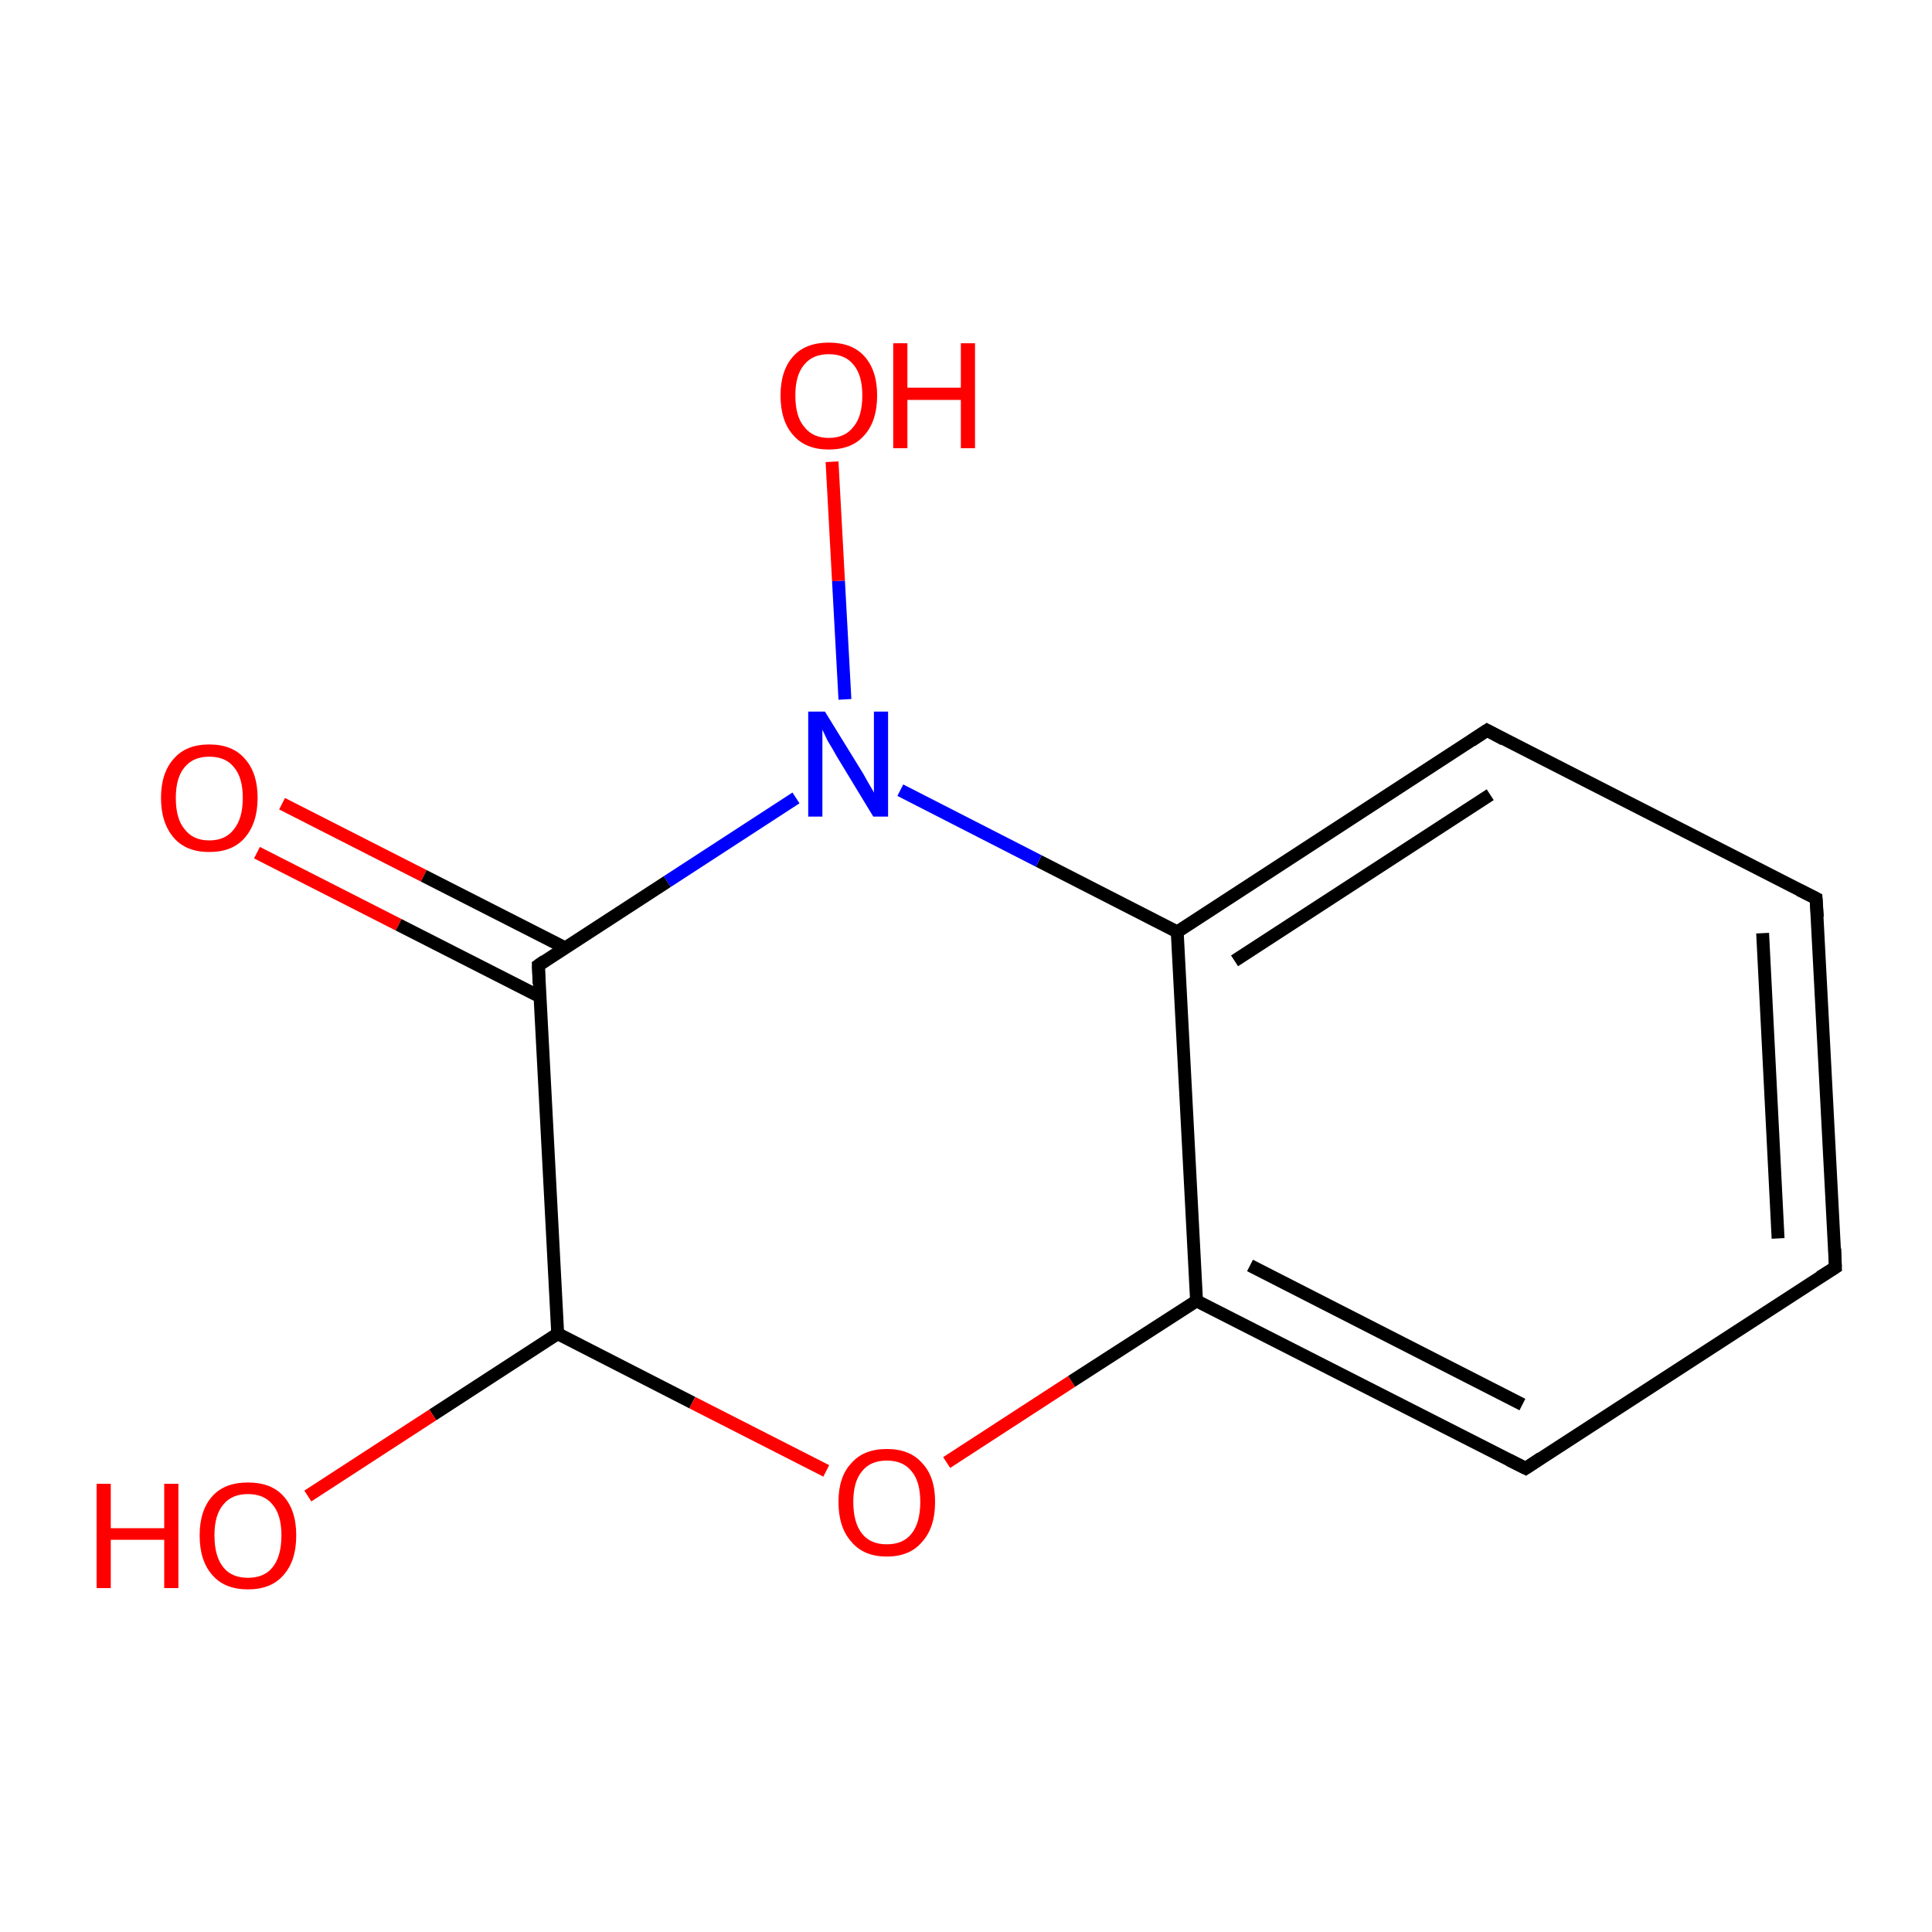 <?xml version='1.0' encoding='iso-8859-1'?>
<svg version='1.1' baseProfile='full'
              xmlns='http://www.w3.org/2000/svg'
                      xmlns:rdkit='http://www.rdkit.org/xml'
                      xmlns:xlink='http://www.w3.org/1999/xlink'
                  xml:space='preserve'
width='300px' height='300px' viewBox='0 0 300 300'>
<!-- END OF HEADER -->
<rect style='opacity:1.0;fill:#FFFFFF;stroke:none' width='300.0' height='300.0' x='0.0' y='0.0'> </rect>
<path class='bond-0 atom-0 atom-1' d='M 43.8,124.8 L 65.8,136.0' style='fill:none;fill-rule:evenodd;stroke:#FF0000;stroke-width:2.0px;stroke-linecap:butt;stroke-linejoin:miter;stroke-opacity:1' />
<path class='bond-0 atom-0 atom-1' d='M 65.8,136.0 L 87.8,147.2' style='fill:none;fill-rule:evenodd;stroke:#000000;stroke-width:2.0px;stroke-linecap:butt;stroke-linejoin:miter;stroke-opacity:1' />
<path class='bond-0 atom-0 atom-1' d='M 39.9,132.4 L 61.9,143.6' style='fill:none;fill-rule:evenodd;stroke:#FF0000;stroke-width:2.0px;stroke-linecap:butt;stroke-linejoin:miter;stroke-opacity:1' />
<path class='bond-0 atom-0 atom-1' d='M 61.9,143.6 L 83.9,154.8' style='fill:none;fill-rule:evenodd;stroke:#000000;stroke-width:2.0px;stroke-linecap:butt;stroke-linejoin:miter;stroke-opacity:1' />
<path class='bond-1 atom-1 atom-2' d='M 83.6,149.9 L 86.6,207.1' style='fill:none;fill-rule:evenodd;stroke:#000000;stroke-width:2.0px;stroke-linecap:butt;stroke-linejoin:miter;stroke-opacity:1' />
<path class='bond-2 atom-2 atom-3' d='M 86.6,207.1 L 67.2,219.7' style='fill:none;fill-rule:evenodd;stroke:#000000;stroke-width:2.0px;stroke-linecap:butt;stroke-linejoin:miter;stroke-opacity:1' />
<path class='bond-2 atom-2 atom-3' d='M 67.2,219.7 L 47.8,232.3' style='fill:none;fill-rule:evenodd;stroke:#FF0000;stroke-width:2.0px;stroke-linecap:butt;stroke-linejoin:miter;stroke-opacity:1' />
<path class='bond-3 atom-2 atom-4' d='M 86.6,207.1 L 107.5,217.8' style='fill:none;fill-rule:evenodd;stroke:#000000;stroke-width:2.0px;stroke-linecap:butt;stroke-linejoin:miter;stroke-opacity:1' />
<path class='bond-3 atom-2 atom-4' d='M 107.5,217.8 L 128.3,228.4' style='fill:none;fill-rule:evenodd;stroke:#FF0000;stroke-width:2.0px;stroke-linecap:butt;stroke-linejoin:miter;stroke-opacity:1' />
<path class='bond-4 atom-4 atom-5' d='M 147.0,227.1 L 166.4,214.5' style='fill:none;fill-rule:evenodd;stroke:#FF0000;stroke-width:2.0px;stroke-linecap:butt;stroke-linejoin:miter;stroke-opacity:1' />
<path class='bond-4 atom-4 atom-5' d='M 166.4,214.5 L 185.8,202.0' style='fill:none;fill-rule:evenodd;stroke:#000000;stroke-width:2.0px;stroke-linecap:butt;stroke-linejoin:miter;stroke-opacity:1' />
<path class='bond-5 atom-5 atom-6' d='M 185.8,202.0 L 236.9,228.0' style='fill:none;fill-rule:evenodd;stroke:#000000;stroke-width:2.0px;stroke-linecap:butt;stroke-linejoin:miter;stroke-opacity:1' />
<path class='bond-5 atom-5 atom-6' d='M 194.1,196.5 L 236.4,218.1' style='fill:none;fill-rule:evenodd;stroke:#000000;stroke-width:2.0px;stroke-linecap:butt;stroke-linejoin:miter;stroke-opacity:1' />
<path class='bond-6 atom-6 atom-7' d='M 236.9,228.0 L 285.0,196.8' style='fill:none;fill-rule:evenodd;stroke:#000000;stroke-width:2.0px;stroke-linecap:butt;stroke-linejoin:miter;stroke-opacity:1' />
<path class='bond-7 atom-7 atom-8' d='M 285.0,196.8 L 282.0,139.5' style='fill:none;fill-rule:evenodd;stroke:#000000;stroke-width:2.0px;stroke-linecap:butt;stroke-linejoin:miter;stroke-opacity:1' />
<path class='bond-7 atom-7 atom-8' d='M 276.1,192.3 L 273.7,144.9' style='fill:none;fill-rule:evenodd;stroke:#000000;stroke-width:2.0px;stroke-linecap:butt;stroke-linejoin:miter;stroke-opacity:1' />
<path class='bond-8 atom-8 atom-9' d='M 282.0,139.5 L 230.9,113.4' style='fill:none;fill-rule:evenodd;stroke:#000000;stroke-width:2.0px;stroke-linecap:butt;stroke-linejoin:miter;stroke-opacity:1' />
<path class='bond-9 atom-9 atom-10' d='M 230.9,113.4 L 182.8,144.7' style='fill:none;fill-rule:evenodd;stroke:#000000;stroke-width:2.0px;stroke-linecap:butt;stroke-linejoin:miter;stroke-opacity:1' />
<path class='bond-9 atom-9 atom-10' d='M 231.4,123.4 L 191.7,149.2' style='fill:none;fill-rule:evenodd;stroke:#000000;stroke-width:2.0px;stroke-linecap:butt;stroke-linejoin:miter;stroke-opacity:1' />
<path class='bond-10 atom-10 atom-11' d='M 182.8,144.7 L 161.3,133.7' style='fill:none;fill-rule:evenodd;stroke:#000000;stroke-width:2.0px;stroke-linecap:butt;stroke-linejoin:miter;stroke-opacity:1' />
<path class='bond-10 atom-10 atom-11' d='M 161.3,133.7 L 139.8,122.7' style='fill:none;fill-rule:evenodd;stroke:#0000FF;stroke-width:2.0px;stroke-linecap:butt;stroke-linejoin:miter;stroke-opacity:1' />
<path class='bond-11 atom-11 atom-12' d='M 131.2,108.6 L 130.2,90.2' style='fill:none;fill-rule:evenodd;stroke:#0000FF;stroke-width:2.0px;stroke-linecap:butt;stroke-linejoin:miter;stroke-opacity:1' />
<path class='bond-11 atom-11 atom-12' d='M 130.2,90.2 L 129.2,71.7' style='fill:none;fill-rule:evenodd;stroke:#FF0000;stroke-width:2.0px;stroke-linecap:butt;stroke-linejoin:miter;stroke-opacity:1' />
<path class='bond-12 atom-11 atom-1' d='M 123.6,123.9 L 103.6,136.9' style='fill:none;fill-rule:evenodd;stroke:#0000FF;stroke-width:2.0px;stroke-linecap:butt;stroke-linejoin:miter;stroke-opacity:1' />
<path class='bond-12 atom-11 atom-1' d='M 103.6,136.9 L 83.6,149.9' style='fill:none;fill-rule:evenodd;stroke:#000000;stroke-width:2.0px;stroke-linecap:butt;stroke-linejoin:miter;stroke-opacity:1' />
<path class='bond-13 atom-10 atom-5' d='M 182.8,144.7 L 185.8,202.0' style='fill:none;fill-rule:evenodd;stroke:#000000;stroke-width:2.0px;stroke-linecap:butt;stroke-linejoin:miter;stroke-opacity:1' />
<path d='M 83.7,152.7 L 83.6,149.9 L 84.6,149.2' style='fill:none;stroke:#000000;stroke-width:2.0px;stroke-linecap:butt;stroke-linejoin:miter;stroke-miterlimit:10;stroke-opacity:1;' />
<path d='M 234.3,226.7 L 236.9,228.0 L 239.3,226.4' style='fill:none;stroke:#000000;stroke-width:2.0px;stroke-linecap:butt;stroke-linejoin:miter;stroke-miterlimit:10;stroke-opacity:1;' />
<path d='M 282.6,198.3 L 285.0,196.8 L 284.9,193.9' style='fill:none;stroke:#000000;stroke-width:2.0px;stroke-linecap:butt;stroke-linejoin:miter;stroke-miterlimit:10;stroke-opacity:1;' />
<path d='M 282.2,142.4 L 282.0,139.5 L 279.4,138.2' style='fill:none;stroke:#000000;stroke-width:2.0px;stroke-linecap:butt;stroke-linejoin:miter;stroke-miterlimit:10;stroke-opacity:1;' />
<path d='M 233.5,114.8 L 230.9,113.4 L 228.5,115.0' style='fill:none;stroke:#000000;stroke-width:2.0px;stroke-linecap:butt;stroke-linejoin:miter;stroke-miterlimit:10;stroke-opacity:1;' />
<path class='atom-0' d='M 25.0 123.9
Q 25.0 120.0, 27.0 117.8
Q 28.9 115.6, 32.5 115.6
Q 36.1 115.6, 38.0 117.8
Q 40.0 120.0, 40.0 123.9
Q 40.0 127.8, 38.0 130.1
Q 36.1 132.3, 32.5 132.3
Q 28.9 132.3, 27.0 130.1
Q 25.0 127.8, 25.0 123.9
M 32.5 130.5
Q 35.0 130.5, 36.3 128.8
Q 37.7 127.1, 37.7 123.9
Q 37.7 120.7, 36.3 119.1
Q 35.0 117.5, 32.5 117.5
Q 30.0 117.5, 28.7 119.1
Q 27.3 120.7, 27.3 123.9
Q 27.3 127.2, 28.7 128.8
Q 30.0 130.5, 32.5 130.5
' fill='#FF0000'/>
<path class='atom-3' d='M 15.0 230.4
L 17.2 230.4
L 17.2 237.3
L 25.5 237.3
L 25.5 230.4
L 27.7 230.4
L 27.7 246.6
L 25.5 246.6
L 25.5 239.1
L 17.2 239.1
L 17.2 246.6
L 15.0 246.6
L 15.0 230.4
' fill='#FF0000'/>
<path class='atom-3' d='M 31.0 238.4
Q 31.0 234.5, 33.0 232.3
Q 34.9 230.2, 38.5 230.2
Q 42.1 230.2, 44.0 232.3
Q 46.0 234.5, 46.0 238.4
Q 46.0 242.4, 44.0 244.6
Q 42.1 246.8, 38.5 246.8
Q 34.9 246.8, 33.0 244.6
Q 31.0 242.4, 31.0 238.4
M 38.5 245.0
Q 41.0 245.0, 42.3 243.4
Q 43.7 241.7, 43.7 238.4
Q 43.7 235.2, 42.3 233.6
Q 41.0 232.0, 38.5 232.0
Q 36.0 232.0, 34.7 233.6
Q 33.3 235.2, 33.3 238.4
Q 33.3 241.7, 34.7 243.4
Q 36.0 245.0, 38.5 245.0
' fill='#FF0000'/>
<path class='atom-4' d='M 130.2 233.2
Q 130.2 229.3, 132.2 227.2
Q 134.1 225.0, 137.7 225.0
Q 141.3 225.0, 143.2 227.2
Q 145.2 229.3, 145.2 233.2
Q 145.2 237.2, 143.2 239.4
Q 141.3 241.7, 137.7 241.7
Q 134.1 241.7, 132.2 239.4
Q 130.2 237.2, 130.2 233.2
M 137.7 239.8
Q 140.2 239.8, 141.5 238.2
Q 142.9 236.5, 142.9 233.2
Q 142.9 230.0, 141.5 228.4
Q 140.2 226.8, 137.7 226.8
Q 135.2 226.8, 133.9 228.4
Q 132.5 230.0, 132.5 233.2
Q 132.5 236.5, 133.9 238.2
Q 135.2 239.8, 137.7 239.8
' fill='#FF0000'/>
<path class='atom-11' d='M 128.1 110.5
L 133.4 119.1
Q 134.0 120.0, 134.8 121.5
Q 135.7 123.0, 135.7 123.1
L 135.7 110.5
L 137.9 110.5
L 137.9 126.8
L 135.6 126.8
L 129.9 117.4
Q 129.3 116.3, 128.5 115.0
Q 127.9 113.7, 127.7 113.3
L 127.7 126.8
L 125.5 126.8
L 125.5 110.5
L 128.1 110.5
' fill='#0000FF'/>
<path class='atom-12' d='M 121.2 61.4
Q 121.2 57.5, 123.2 55.3
Q 125.1 53.2, 128.7 53.2
Q 132.3 53.2, 134.2 55.3
Q 136.2 57.5, 136.2 61.4
Q 136.2 65.4, 134.2 67.6
Q 132.3 69.8, 128.7 69.8
Q 125.1 69.8, 123.2 67.6
Q 121.2 65.4, 121.2 61.4
M 128.7 68.0
Q 131.2 68.0, 132.5 66.3
Q 133.9 64.7, 133.9 61.4
Q 133.9 58.2, 132.5 56.6
Q 131.2 55.0, 128.7 55.0
Q 126.2 55.0, 124.9 56.6
Q 123.5 58.2, 123.5 61.4
Q 123.5 64.7, 124.9 66.3
Q 126.2 68.0, 128.7 68.0
' fill='#FF0000'/>
<path class='atom-12' d='M 138.7 53.3
L 140.9 53.3
L 140.9 60.2
L 149.2 60.2
L 149.2 53.3
L 151.4 53.3
L 151.4 69.6
L 149.2 69.6
L 149.2 62.1
L 140.9 62.1
L 140.9 69.6
L 138.7 69.6
L 138.7 53.3
' fill='#FF0000'/>
</svg>
